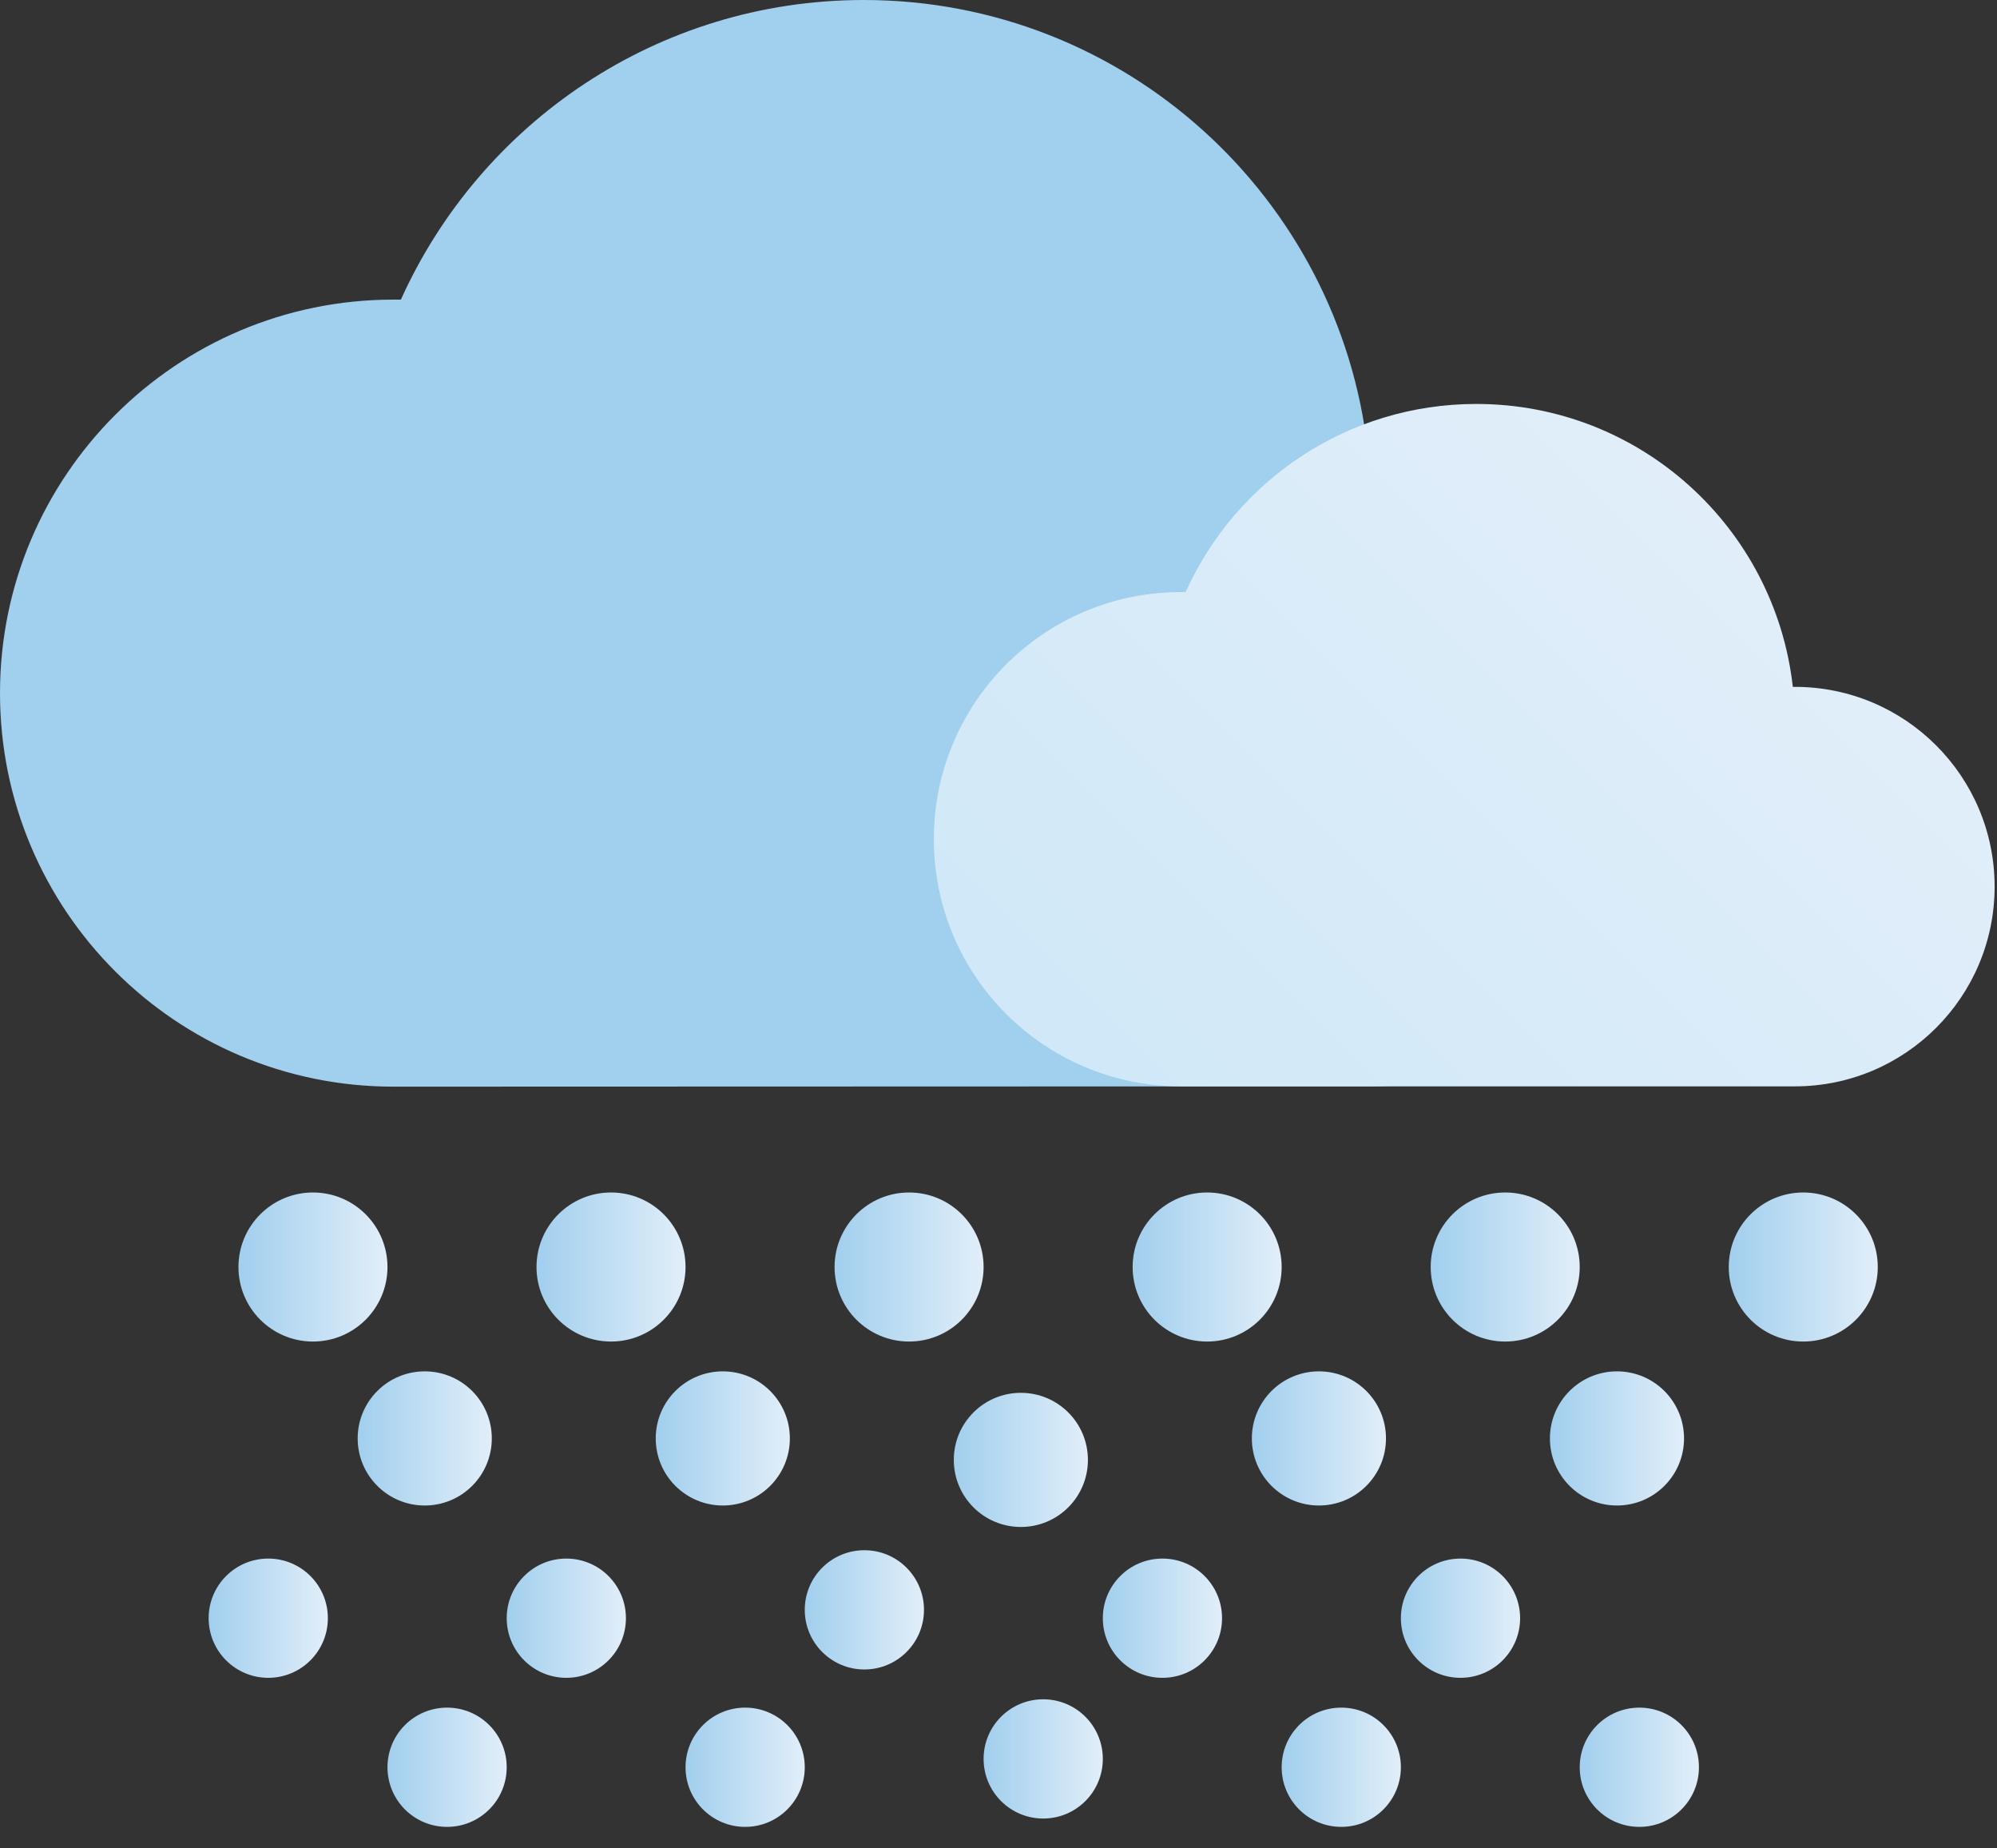 <svg width="67" height="62" viewBox="0 0 67 62" fill="none" xmlns="http://www.w3.org/2000/svg">
<rect x="0" y="0" width="67" height="62" fill="#333333" stroke="none"/>
<path d="M46 36.44C51.89 36.44 56.66 31.67 56.66 25.78C56.66 19.89 51.89 15.12 46 15.12C45.96 15.12 45.93 15.12 45.89 15.12C44.94 6.62 37.73 0 28.98 0C22.06 0 16.12 4.13 13.45 10.05C13.37 10.05 13.28 10.05 13.2 10.05C5.91 10.05 0 15.96 0 23.25C0 30.54 5.91 36.45 13.2 36.45" fill="#A1CFEE"/>
<path d="M60.22 36.44C63.92 36.44 66.92 33.44 66.92 29.74C66.92 26.04 63.92 23.04 60.22 23.04C60.2 23.04 60.17 23.04 60.15 23.04C59.55 17.7 55.03 13.55 49.53 13.55C45.19 13.55 41.45 16.14 39.78 19.86C39.73 19.86 39.67 19.86 39.62 19.86C35.04 19.86 31.33 23.57 31.33 28.15C31.33 32.73 35.04 36.44 39.62 36.44" fill="url(#paint0_linear_2_349)"/>
<path d="M10.5 45C11.881 45 13 43.881 13 42.5C13 41.119 11.881 40 10.5 40C9.119 40 8 41.119 8 42.5C8 43.881 9.119 45 10.5 45Z" fill="url(#paint1_linear_2_349)"/>
<path d="M20.5 45C21.881 45 23 43.881 23 42.5C23 41.119 21.881 40 20.5 40C19.119 40 18 41.119 18 42.5C18 43.881 19.119 45 20.5 45Z" fill="url(#paint2_linear_2_349)"/>
<path d="M30.5 45C31.881 45 33 43.881 33 42.5C33 41.119 31.881 40 30.5 40C29.119 40 28 41.119 28 42.5C28 43.881 29.119 45 30.5 45Z" fill="url(#paint3_linear_2_349)"/>
<path d="M40.5 45C41.881 45 43 43.881 43 42.5C43 41.119 41.881 40 40.5 40C39.119 40 38 41.119 38 42.5C38 43.881 39.119 45 40.5 45Z" fill="url(#paint4_linear_2_349)"/>
<path d="M50.5 45C51.881 45 53 43.881 53 42.5C53 41.119 51.881 40 50.5 40C49.119 40 48 41.119 48 42.5C48 43.881 49.119 45 50.5 45Z" fill="url(#paint5_linear_2_349)"/>
<path d="M60.5 45C61.881 45 63 43.881 63 42.5C63 41.119 61.881 40 60.5 40C59.119 40 58 41.119 58 42.5C58 43.881 59.119 45 60.5 45Z" fill="url(#paint6_linear_2_349)"/>
<path d="M9 56.28C10.105 56.28 11 55.385 11 54.28C11 53.175 10.105 52.28 9 52.28C7.895 52.28 7 53.175 7 54.28C7 55.385 7.895 56.28 9 56.28Z" fill="url(#paint7_linear_2_349)"/>
<path d="M19 56.28C20.105 56.28 21 55.385 21 54.28C21 53.175 20.105 52.28 19 52.28C17.895 52.28 17 53.175 17 54.28C17 55.385 17.895 56.28 19 56.28Z" fill="url(#paint8_linear_2_349)"/>
<path d="M14.25 50.5C15.493 50.5 16.5 49.493 16.5 48.25C16.5 47.007 15.493 46 14.25 46C13.007 46 12 47.007 12 48.25C12 49.493 13.007 50.5 14.25 50.5Z" fill="url(#paint9_linear_2_349)"/>
<path d="M24.25 50.5C25.493 50.5 26.5 49.493 26.5 48.25C26.5 47.007 25.493 46 24.25 46C23.007 46 22 47.007 22 48.25C22 49.493 23.007 50.5 24.25 50.5Z" fill="url(#paint10_linear_2_349)"/>
<path d="M39 56.28C40.105 56.28 41 55.385 41 54.28C41 53.175 40.105 52.28 39 52.28C37.895 52.28 37 53.175 37 54.28C37 55.385 37.895 56.28 39 56.28Z" fill="url(#paint11_linear_2_349)"/>
<path d="M29 56C30.105 56 31 55.105 31 54C31 52.895 30.105 52 29 52C27.895 52 27 52.895 27 54C27 55.105 27.895 56 29 56Z" fill="url(#paint12_linear_2_349)"/>
<path d="M49 56.28C50.105 56.28 51 55.385 51 54.28C51 53.175 50.105 52.28 49 52.28C47.895 52.28 47 53.175 47 54.28C47 55.385 47.895 56.28 49 56.28Z" fill="url(#paint13_linear_2_349)"/>
<path d="M15 61.28C16.105 61.28 17 60.385 17 59.28C17 58.175 16.105 57.28 15 57.28C13.895 57.28 13 58.175 13 59.28C13 60.385 13.895 61.28 15 61.28Z" fill="url(#paint14_linear_2_349)"/>
<path d="M25 61.28C26.105 61.28 27 60.385 27 59.28C27 58.175 26.105 57.28 25 57.28C23.895 57.28 23 58.175 23 59.28C23 60.385 23.895 61.28 25 61.28Z" fill="url(#paint15_linear_2_349)"/>
<path d="M45 61.28C46.105 61.28 47 60.385 47 59.28C47 58.175 46.105 57.28 45 57.28C43.895 57.28 43 58.175 43 59.28C43 60.385 43.895 61.28 45 61.28Z" fill="url(#paint16_linear_2_349)"/>
<path d="M35 61C36.105 61 37 60.105 37 59C37 57.895 36.105 57 35 57C33.895 57 33 57.895 33 59C33 60.105 33.895 61 35 61Z" fill="url(#paint17_linear_2_349)"/>
<path d="M55 61.28C56.105 61.28 57 60.385 57 59.28C57 58.175 56.105 57.28 55 57.28C53.895 57.28 53 58.175 53 59.28C53 60.385 53.895 61.28 55 61.28Z" fill="url(#paint18_linear_2_349)"/>
<path d="M44.25 50.5C45.493 50.5 46.5 49.493 46.5 48.25C46.5 47.007 45.493 46 44.25 46C43.007 46 42 47.007 42 48.25C42 49.493 43.007 50.5 44.25 50.5Z" fill="url(#paint19_linear_2_349)"/>
<path d="M34.25 51.22C35.493 51.22 36.5 50.213 36.5 48.97C36.5 47.727 35.493 46.72 34.25 46.72C33.007 46.72 32 47.727 32 48.97C32 50.213 33.007 51.22 34.25 51.22Z" fill="url(#paint20_linear_2_349)"/>
<path d="M54.25 50.5C55.493 50.5 56.5 49.493 56.5 48.25C56.5 47.007 55.493 46 54.25 46C53.007 46 52 47.007 52 48.25C52 49.493 53.007 50.5 54.25 50.5Z" fill="url(#paint21_linear_2_349)"/>
<defs>
<linearGradient id="paint0_linear_2_349" x1="38.75" y1="39" x2="59.07" y2="18.67" gradientUnits="userSpaceOnUse">
<stop stop-color="#D0E8F8"/>
<stop offset="1" stop-color="#E1EEF9"/>
</linearGradient>
<linearGradient id="paint1_linear_2_349" x1="8" y1="42.5" x2="13" y2="42.5" gradientUnits="userSpaceOnUse">
<stop stop-color="#A1CFEE"/>
<stop offset="1" stop-color="#E1EEF9"/>
</linearGradient>
<linearGradient id="paint2_linear_2_349" x1="18" y1="42.5" x2="23" y2="42.5" gradientUnits="userSpaceOnUse">
<stop stop-color="#A1CFEE"/>
<stop offset="1" stop-color="#E1EEF9"/>
</linearGradient>
<linearGradient id="paint3_linear_2_349" x1="28" y1="42.5" x2="33" y2="42.5" gradientUnits="userSpaceOnUse">
<stop stop-color="#A1CFEE"/>
<stop offset="1" stop-color="#E1EEF9"/>
</linearGradient>
<linearGradient id="paint4_linear_2_349" x1="38" y1="42.5" x2="43" y2="42.5" gradientUnits="userSpaceOnUse">
<stop stop-color="#A1CFEE"/>
<stop offset="1" stop-color="#E1EEF9"/>
</linearGradient>
<linearGradient id="paint5_linear_2_349" x1="48" y1="42.5" x2="53" y2="42.5" gradientUnits="userSpaceOnUse">
<stop stop-color="#A1CFEE"/>
<stop offset="1" stop-color="#E1EEF9"/>
</linearGradient>
<linearGradient id="paint6_linear_2_349" x1="58" y1="42.5" x2="63" y2="42.5" gradientUnits="userSpaceOnUse">
<stop stop-color="#A1CFEE"/>
<stop offset="1" stop-color="#E1EEF9"/>
</linearGradient>
<linearGradient id="paint7_linear_2_349" x1="7" y1="54.28" x2="11" y2="54.28" gradientUnits="userSpaceOnUse">
<stop stop-color="#A1CFEE"/>
<stop offset="1" stop-color="#E1EEF9"/>
</linearGradient>
<linearGradient id="paint8_linear_2_349" x1="17" y1="54.28" x2="21" y2="54.28" gradientUnits="userSpaceOnUse">
<stop stop-color="#A1CFEE"/>
<stop offset="1" stop-color="#E1EEF9"/>
</linearGradient>
<linearGradient id="paint9_linear_2_349" x1="12" y1="48.25" x2="16.5" y2="48.25" gradientUnits="userSpaceOnUse">
<stop stop-color="#A1CFEE"/>
<stop offset="1" stop-color="#E1EEF9"/>
</linearGradient>
<linearGradient id="paint10_linear_2_349" x1="22" y1="48.25" x2="26.5" y2="48.25" gradientUnits="userSpaceOnUse">
<stop stop-color="#A1CFEE"/>
<stop offset="1" stop-color="#E1EEF9"/>
</linearGradient>
<linearGradient id="paint11_linear_2_349" x1="37" y1="54.28" x2="41" y2="54.28" gradientUnits="userSpaceOnUse">
<stop stop-color="#A1CFEE"/>
<stop offset="1" stop-color="#E1EEF9"/>
</linearGradient>
<linearGradient id="paint12_linear_2_349" x1="27" y1="54" x2="31" y2="54" gradientUnits="userSpaceOnUse">
<stop stop-color="#A1CFEE"/>
<stop offset="1" stop-color="#E1EEF9"/>
</linearGradient>
<linearGradient id="paint13_linear_2_349" x1="47" y1="54.28" x2="51" y2="54.28" gradientUnits="userSpaceOnUse">
<stop stop-color="#A1CFEE"/>
<stop offset="1" stop-color="#E1EEF9"/>
</linearGradient>
<linearGradient id="paint14_linear_2_349" x1="13" y1="59.28" x2="17" y2="59.28" gradientUnits="userSpaceOnUse">
<stop stop-color="#A1CFEE"/>
<stop offset="1" stop-color="#E1EEF9"/>
</linearGradient>
<linearGradient id="paint15_linear_2_349" x1="23" y1="59.28" x2="27" y2="59.28" gradientUnits="userSpaceOnUse">
<stop stop-color="#A1CFEE"/>
<stop offset="1" stop-color="#E1EEF9"/>
</linearGradient>
<linearGradient id="paint16_linear_2_349" x1="43" y1="59.28" x2="47" y2="59.28" gradientUnits="userSpaceOnUse">
<stop stop-color="#A1CFEE"/>
<stop offset="1" stop-color="#E1EEF9"/>
</linearGradient>
<linearGradient id="paint17_linear_2_349" x1="33" y1="59" x2="37" y2="59" gradientUnits="userSpaceOnUse">
<stop stop-color="#A1CFEE"/>
<stop offset="1" stop-color="#E1EEF9"/>
</linearGradient>
<linearGradient id="paint18_linear_2_349" x1="53" y1="59.28" x2="57" y2="59.28" gradientUnits="userSpaceOnUse">
<stop stop-color="#A1CFEE"/>
<stop offset="1" stop-color="#E1EEF9"/>
</linearGradient>
<linearGradient id="paint19_linear_2_349" x1="42" y1="48.25" x2="46.5" y2="48.25" gradientUnits="userSpaceOnUse">
<stop stop-color="#A1CFEE"/>
<stop offset="1" stop-color="#E1EEF9"/>
</linearGradient>
<linearGradient id="paint20_linear_2_349" x1="32" y1="48.97" x2="36.5" y2="48.97" gradientUnits="userSpaceOnUse">
<stop stop-color="#A1CFEE"/>
<stop offset="1" stop-color="#E1EEF9"/>
</linearGradient>
<linearGradient id="paint21_linear_2_349" x1="52" y1="48.25" x2="56.5" y2="48.25" gradientUnits="userSpaceOnUse">
<stop stop-color="#A1CFEE"/>
<stop offset="1" stop-color="#E1EEF9"/>
</linearGradient>
</defs>
</svg>
